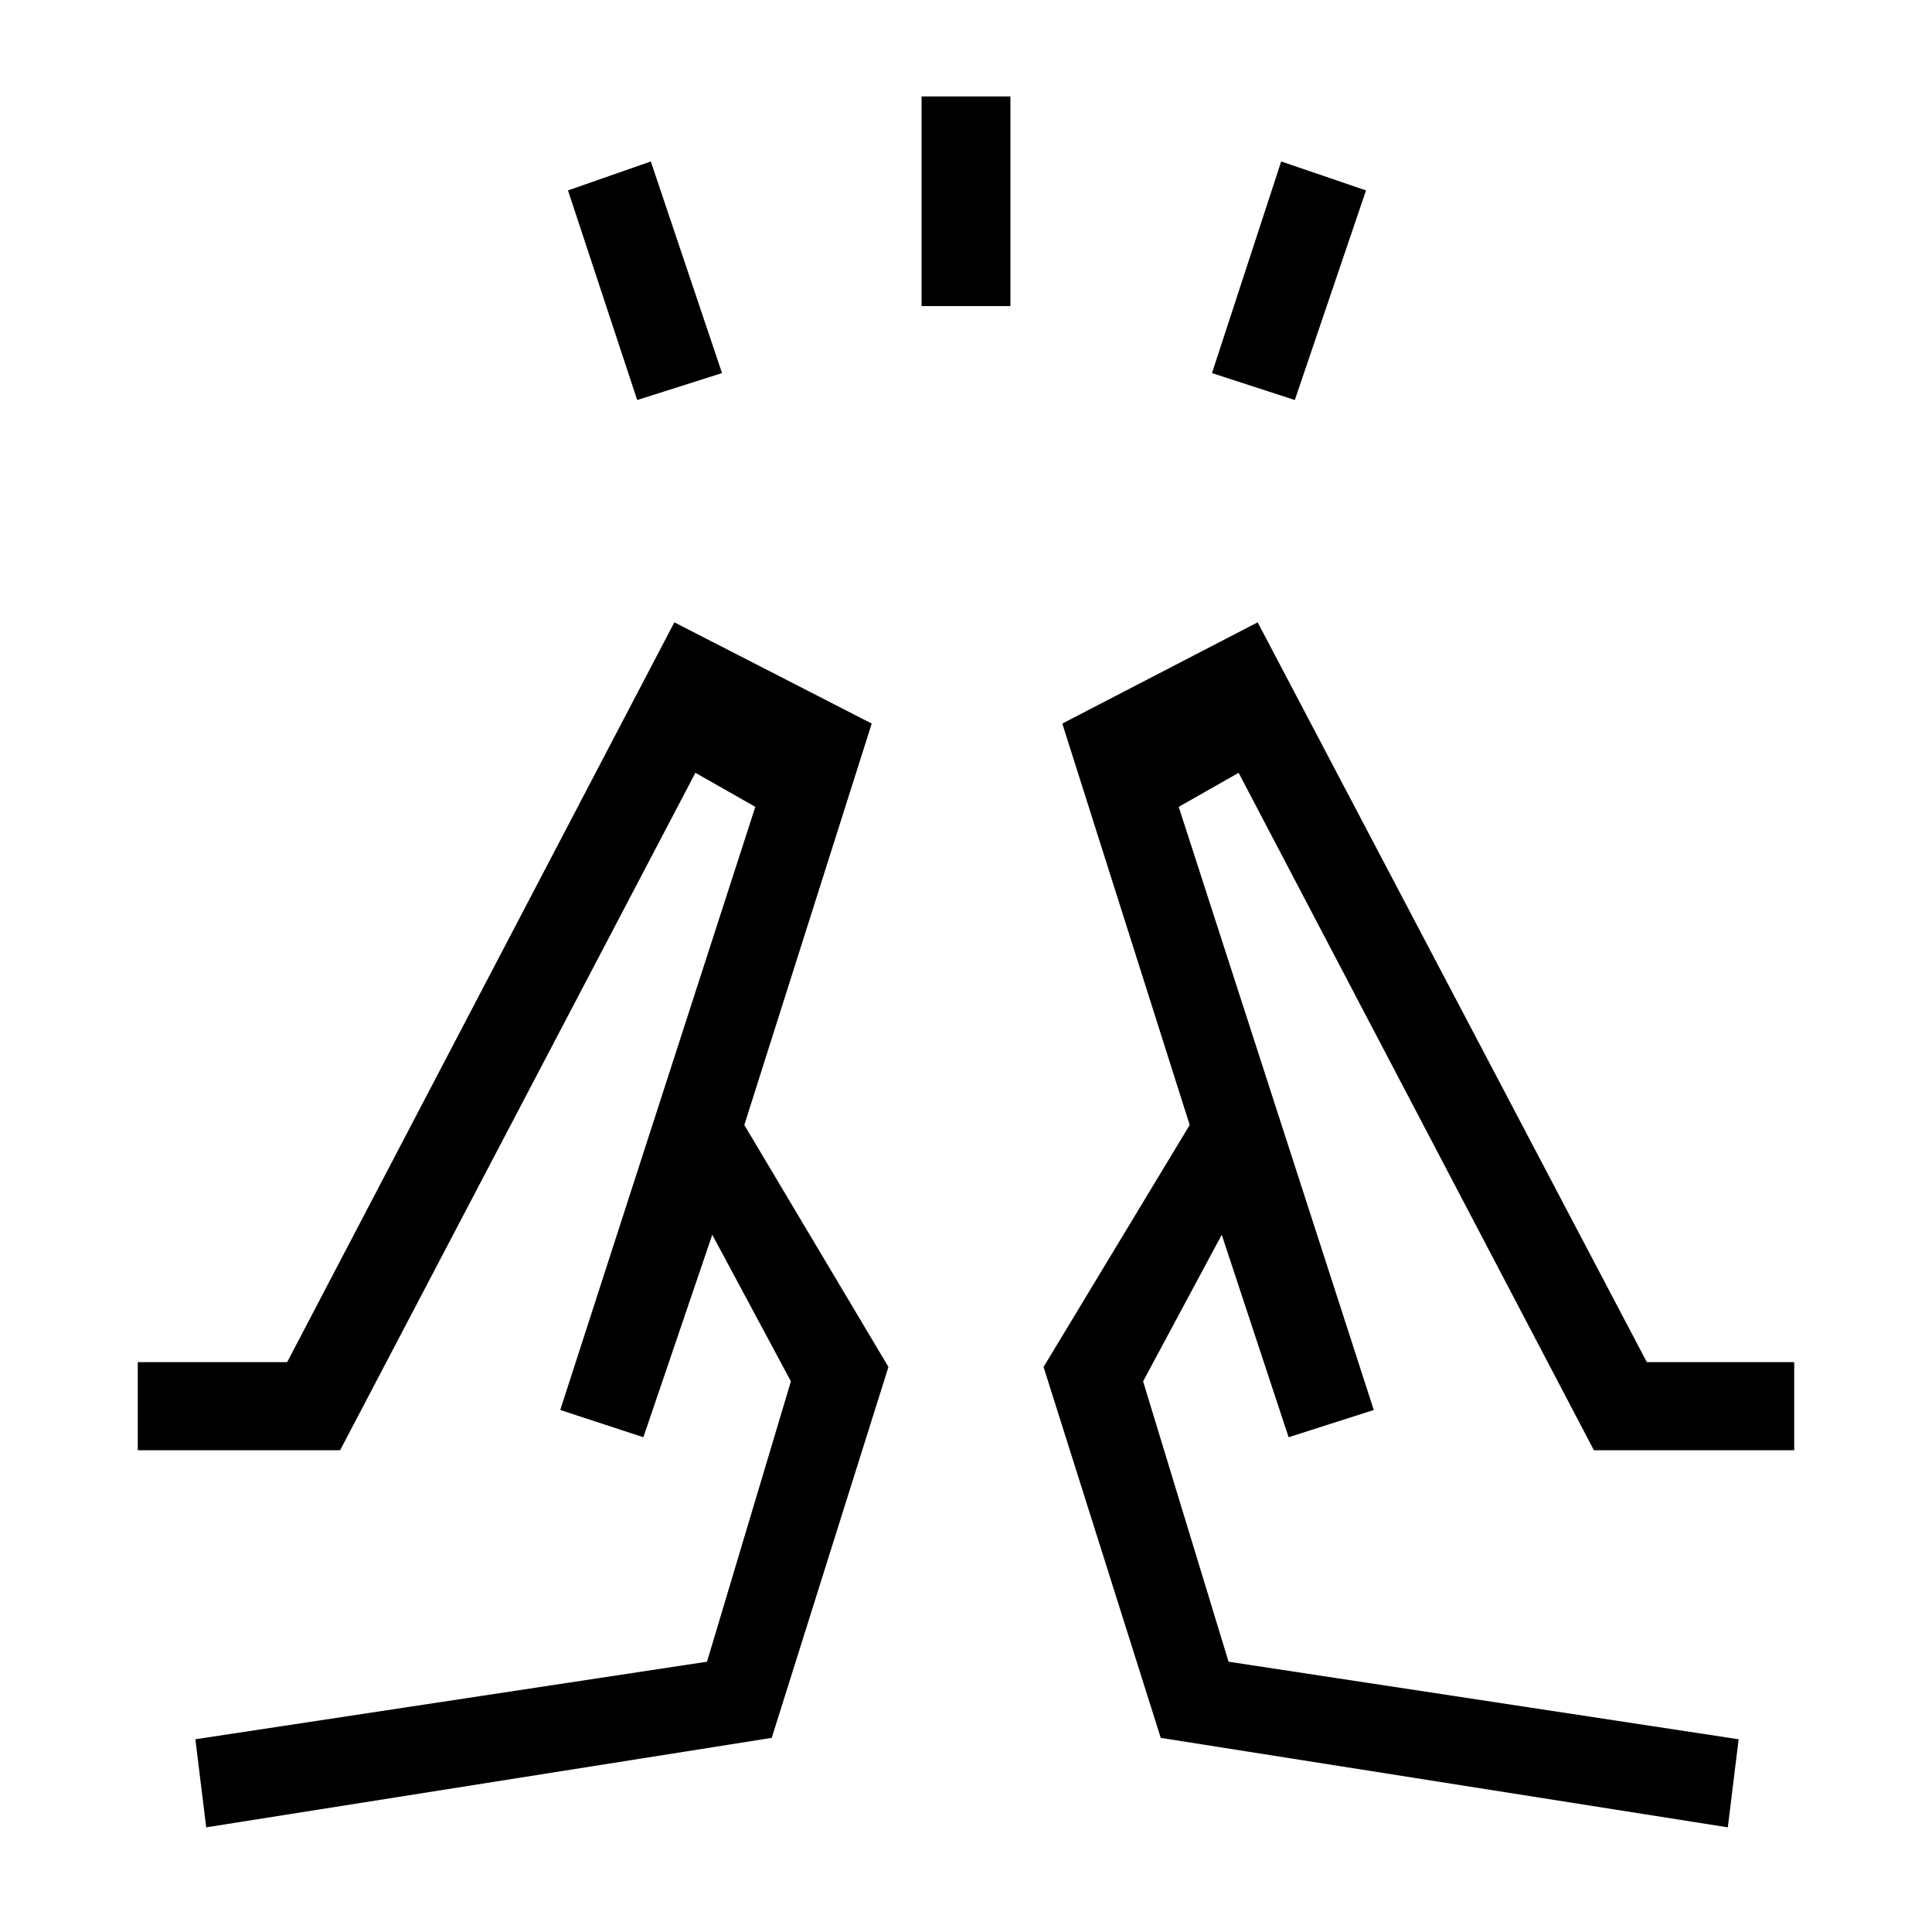 <svg xmlns="http://www.w3.org/2000/svg" height="48" viewBox="0 96 960 960" width="48"><path d="m316.615 294.769-34.384-104.154 41.154-14.384 35.384 105.154-42.154 13.384Zm141.308-46.692V143.923h44.154v104.154h-44.154Zm185.462 46.692-41.154-13.384 34.384-105.154 42.154 14.384-35.384 104.154ZM858.539 1004l5.384-43.769-253.461-38.539L568 782.385l39.077-72.847 33.231 100.616 42.308-13.539-96.923-299.692L615.462 480 792 816.615h99.539v-43.769h-73.231L624.923 405.231l-97.077 50.307L591.154 655l-72.616 120.231 58.231 184.308L858.539 1004ZM640.308 810.154 591.154 655l49.154 155.154Zm42.308-13.539ZM102.461 1004l-5.384-43.769 254.23-38.539L393 782.385l-39.077-72.847-34.231 100.616-41.308-13.539 96.923-299.692L345.538 480 169 816.615H68.461v-43.769h74.231l192.385-367.615 98.077 50.307L369.846 655l71.616 120.231-58.001 184.308-281 44.461Zm217.231-193.846L369.846 655l-50.154 155.154Zm-41.308-13.539Z"/></svg>